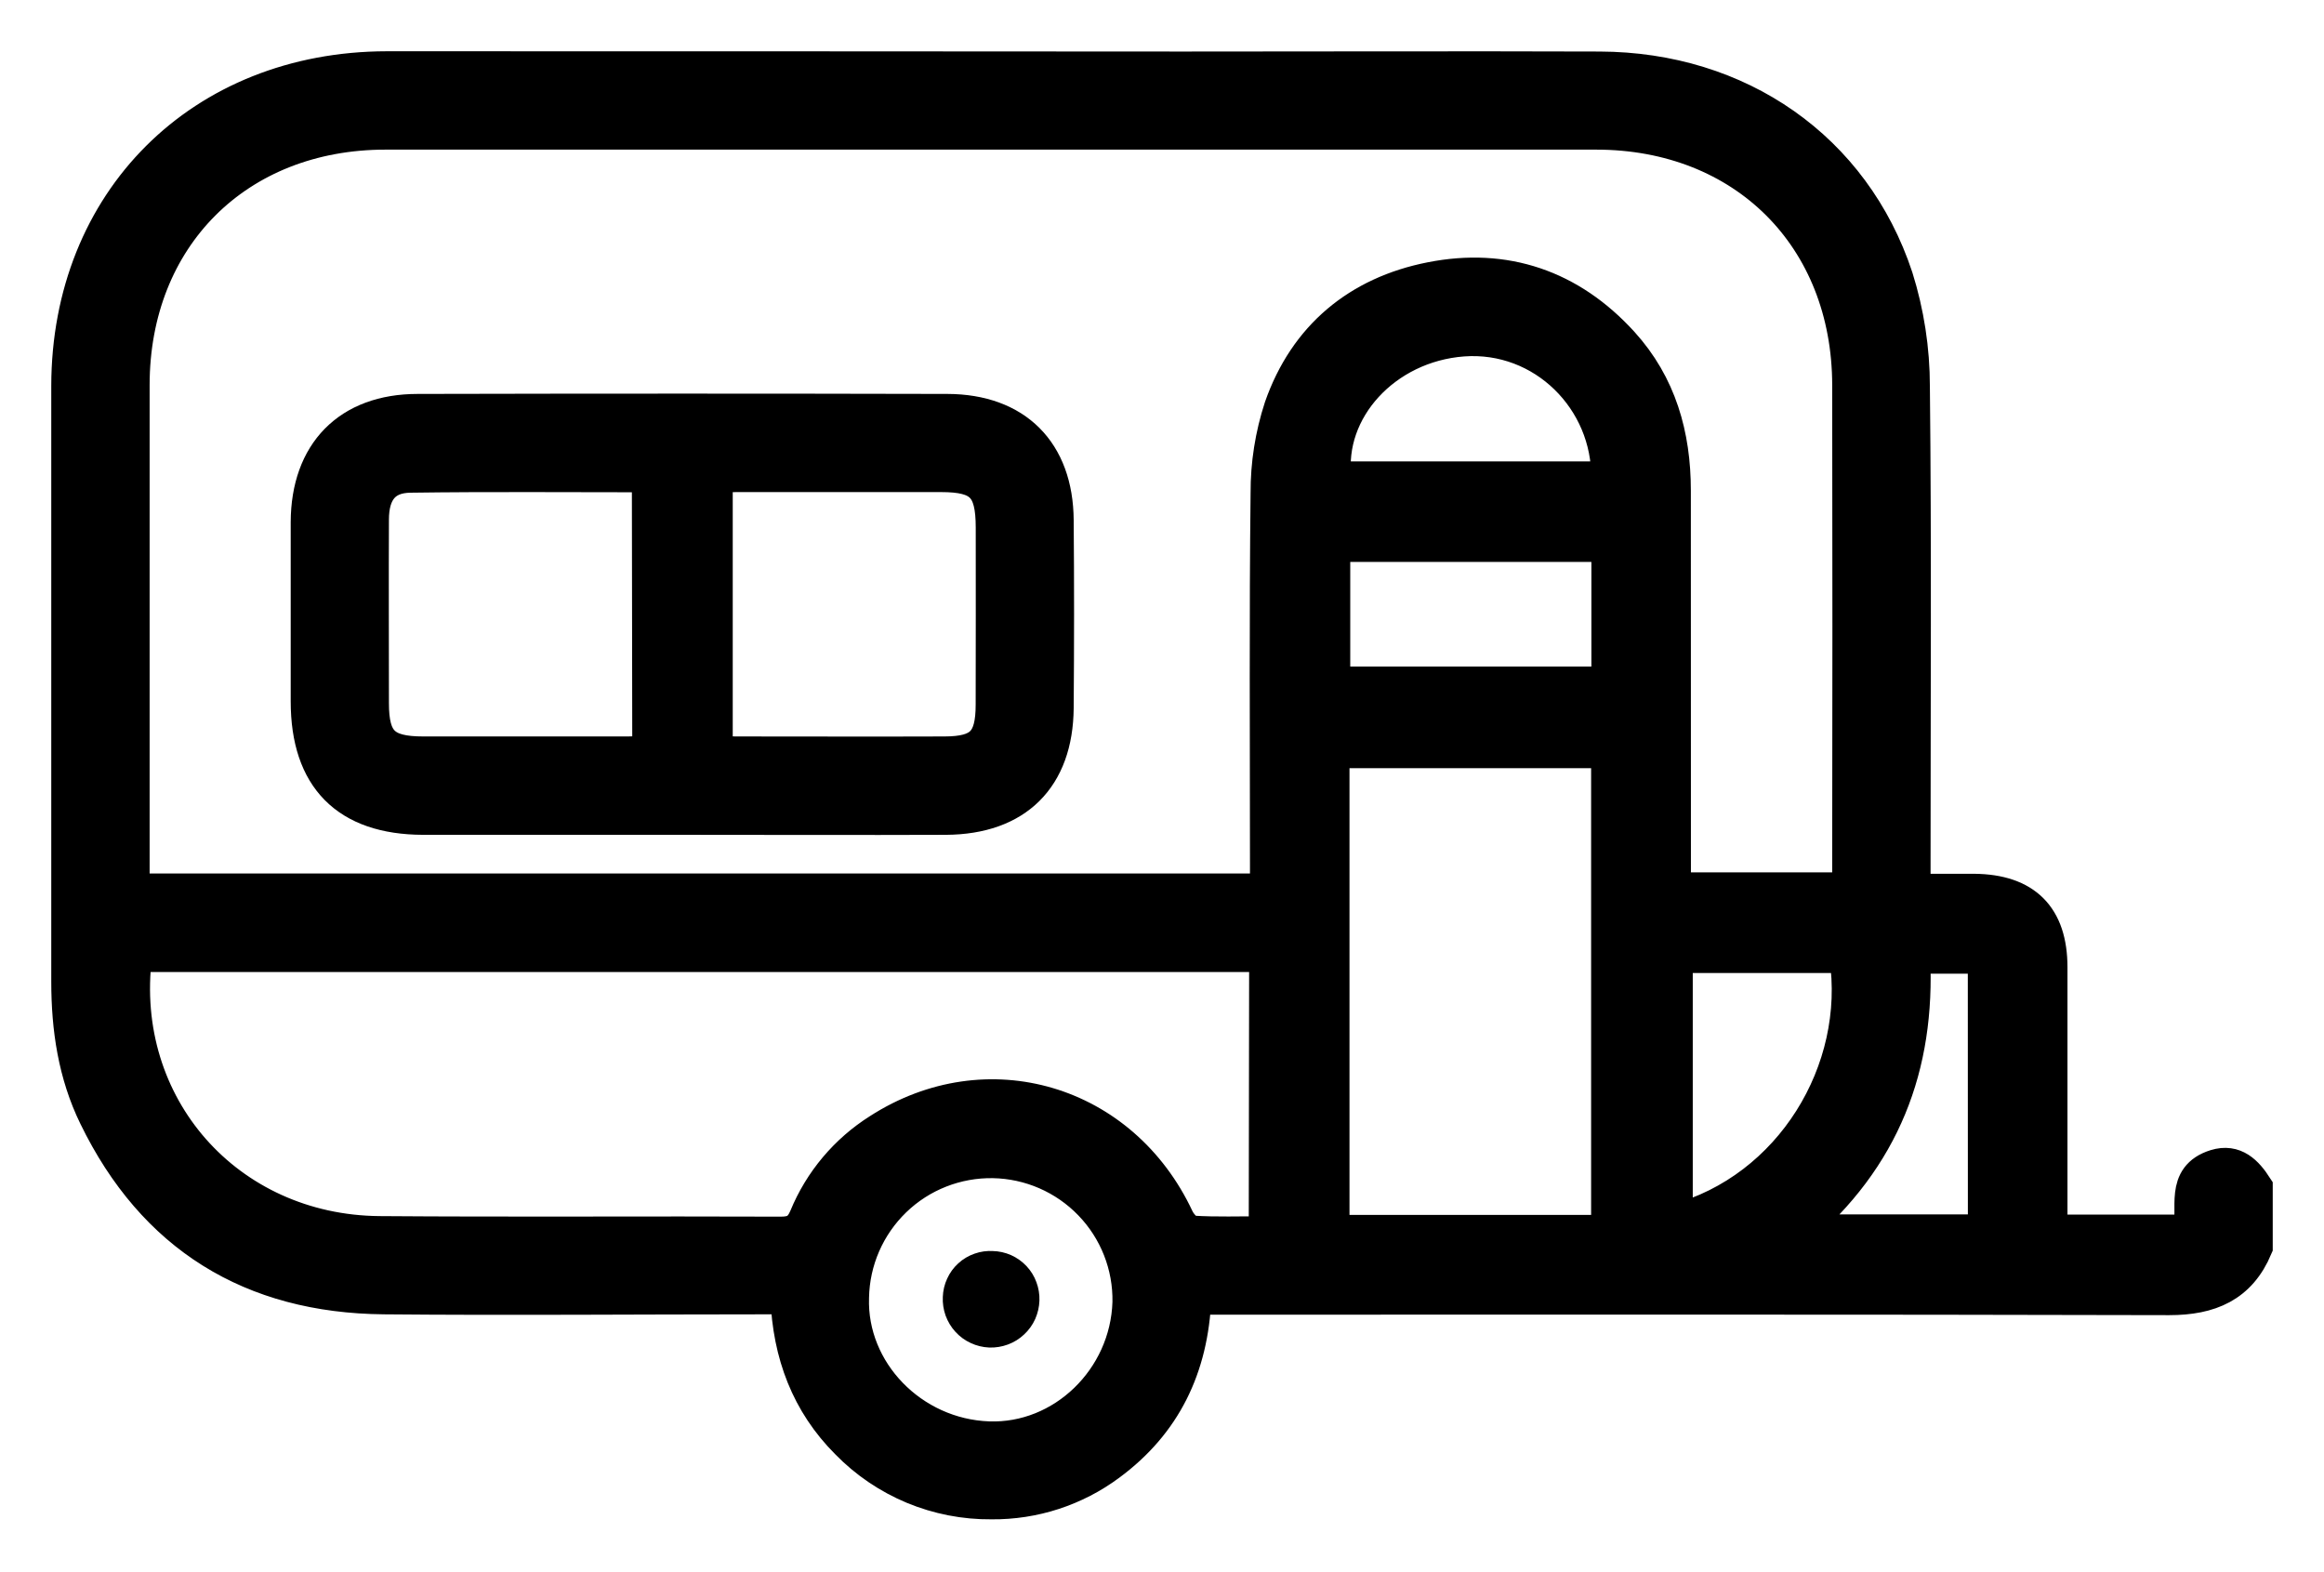 <svg width="34" height="23" viewBox="0 0 34 23" fill="none" xmlns="http://www.w3.org/2000/svg">
<path d="M32.415 17.065C31.912 17.221 32.122 17.683 32.038 18.019H29.997C29.997 16.712 29.997 15.432 29.997 14.152C29.997 13.412 29.625 13.041 28.883 13.033C28.594 13.033 28.305 13.033 27.994 13.033V12.62C27.994 10.297 28.009 7.974 27.984 5.653C27.984 5.113 27.901 4.575 27.739 4.06C27.116 2.174 25.438 1.011 23.403 1.004C21.368 0.997 19.341 1.004 17.31 1.004C13.429 1.001 9.545 1 5.657 1C2.948 1.005 1.004 2.945 1 5.644C1 8.549 1 11.455 1 14.361C1 15.047 1.099 15.714 1.401 16.332C2.252 18.082 3.678 18.96 5.618 18.978C7.451 18.995 9.284 18.978 11.117 18.978H11.521C11.553 19.807 11.823 20.526 12.399 21.101C12.673 21.382 13.001 21.604 13.363 21.755C13.725 21.905 14.114 21.981 14.506 21.977C15.126 21.983 15.731 21.786 16.228 21.416C17.032 20.822 17.429 20.007 17.472 18.983H17.895C22.508 18.983 27.122 18.978 31.735 18.99C32.331 18.99 32.764 18.808 33 18.246V17.369C32.862 17.155 32.693 16.979 32.415 17.065ZM16.525 19.053C16.49 20.176 15.551 21.083 14.463 21.044C13.339 21.004 12.428 20.066 12.464 18.981C12.474 18.442 12.697 17.93 13.085 17.555C13.472 17.181 13.992 16.977 14.531 16.986C15.069 16.996 15.582 17.219 15.956 17.607C16.33 17.994 16.535 18.514 16.525 19.053ZM18.519 18.043C18.145 18.043 17.793 18.056 17.443 18.034C17.364 18.028 17.261 17.914 17.22 17.826C16.416 16.11 14.442 15.522 12.862 16.539C12.383 16.841 12.009 17.285 11.794 17.809C11.716 17.991 11.618 18.049 11.422 18.049C9.465 18.041 7.508 18.056 5.552 18.041C3.324 18.023 1.697 16.18 1.976 13.97H2.367C6.32 13.97 13.744 13.97 17.951 13.97H18.045C18.202 13.97 18.354 13.97 18.525 13.97L18.519 18.043ZM23.528 18.023H19.493V10.988H23.528V18.023ZM23.532 10.001H19.504V7.971H23.532V10.001ZM21.402 4.965C22.584 4.878 23.547 5.851 23.529 7H19.523C19.399 5.997 20.255 5.051 21.402 4.965ZM24.487 7.176C24.487 6.37 24.28 5.632 23.726 5.022C22.971 4.193 22.018 3.868 20.934 4.083C19.875 4.291 19.104 4.928 18.743 5.962C18.611 6.366 18.544 6.789 18.546 7.214C18.525 9.014 18.537 10.815 18.537 12.615V13.029C18.135 13.029 17.764 13.029 17.392 13.029H1.939V12.694C1.939 10.341 1.939 7.988 1.939 5.634C1.939 3.469 3.469 1.939 5.639 1.939C11.543 1.939 17.447 1.939 23.352 1.939C25.52 1.939 27.052 3.469 27.055 5.634C27.059 7.987 27.059 10.34 27.055 12.694V13.012H24.488V12.641C24.488 10.82 24.488 8.998 24.487 7.176ZM24.515 17.865V13.985H27.011C27.265 15.664 26.204 17.408 24.515 17.865ZM29.04 18.016H26.282C27.556 16.939 28.065 15.598 27.988 13.995H29.039L29.04 18.016Z" fill="black" stroke="black" stroke-width="0.5"/>
<path d="M13.86 6.013C11.279 6.007 8.696 6.007 6.111 6.013C5.102 6.013 4.507 6.629 4.503 7.638C4.503 8.513 4.503 9.387 4.503 10.261C4.503 11.377 5.077 11.96 6.189 11.963C7.458 11.963 8.729 11.963 9.998 11.963C11.268 11.963 12.559 11.968 13.84 11.963C14.867 11.957 15.449 11.377 15.458 10.358C15.465 9.442 15.466 8.526 15.458 7.61C15.451 6.612 14.859 6.016 13.86 6.013ZM9.5 11.004C9.39 11.011 9.291 11.024 9.187 11.024C8.189 11.024 7.191 11.024 6.192 11.024C5.615 11.024 5.44 10.851 5.44 10.286C5.44 9.392 5.436 8.497 5.44 7.603C5.44 7.191 5.619 6.964 5.999 6.958C7.151 6.942 8.304 6.952 9.494 6.952L9.5 11.004ZM14.524 10.306C14.524 10.854 14.355 11.022 13.819 11.024C12.802 11.028 11.78 11.024 10.76 11.024C10.669 11.024 10.578 11.012 10.47 11.005V6.967C10.571 6.96 10.671 6.949 10.771 6.949C11.771 6.949 12.77 6.949 13.768 6.949C14.358 6.949 14.524 7.119 14.525 7.716C14.525 8.578 14.527 9.442 14.524 10.306Z" fill="black" stroke="black" stroke-width="0.5"/>
<path d="M14.517 18.552C14.457 18.548 14.397 18.556 14.341 18.576C14.284 18.596 14.232 18.626 14.188 18.667C14.144 18.707 14.108 18.756 14.084 18.81C14.059 18.864 14.045 18.923 14.043 18.983C14.04 19.044 14.049 19.104 14.069 19.161C14.09 19.218 14.121 19.27 14.162 19.315C14.203 19.36 14.252 19.396 14.307 19.421C14.362 19.447 14.421 19.461 14.482 19.464C14.542 19.466 14.602 19.456 14.659 19.435C14.716 19.414 14.768 19.382 14.812 19.34C14.856 19.299 14.892 19.25 14.917 19.194C14.941 19.139 14.955 19.079 14.957 19.019C14.959 18.959 14.949 18.9 14.928 18.844C14.908 18.788 14.876 18.737 14.835 18.693C14.794 18.65 14.745 18.615 14.69 18.59C14.635 18.566 14.576 18.553 14.517 18.552V18.552Z" fill="black" stroke="black" stroke-width="0.5"/>
</svg>
